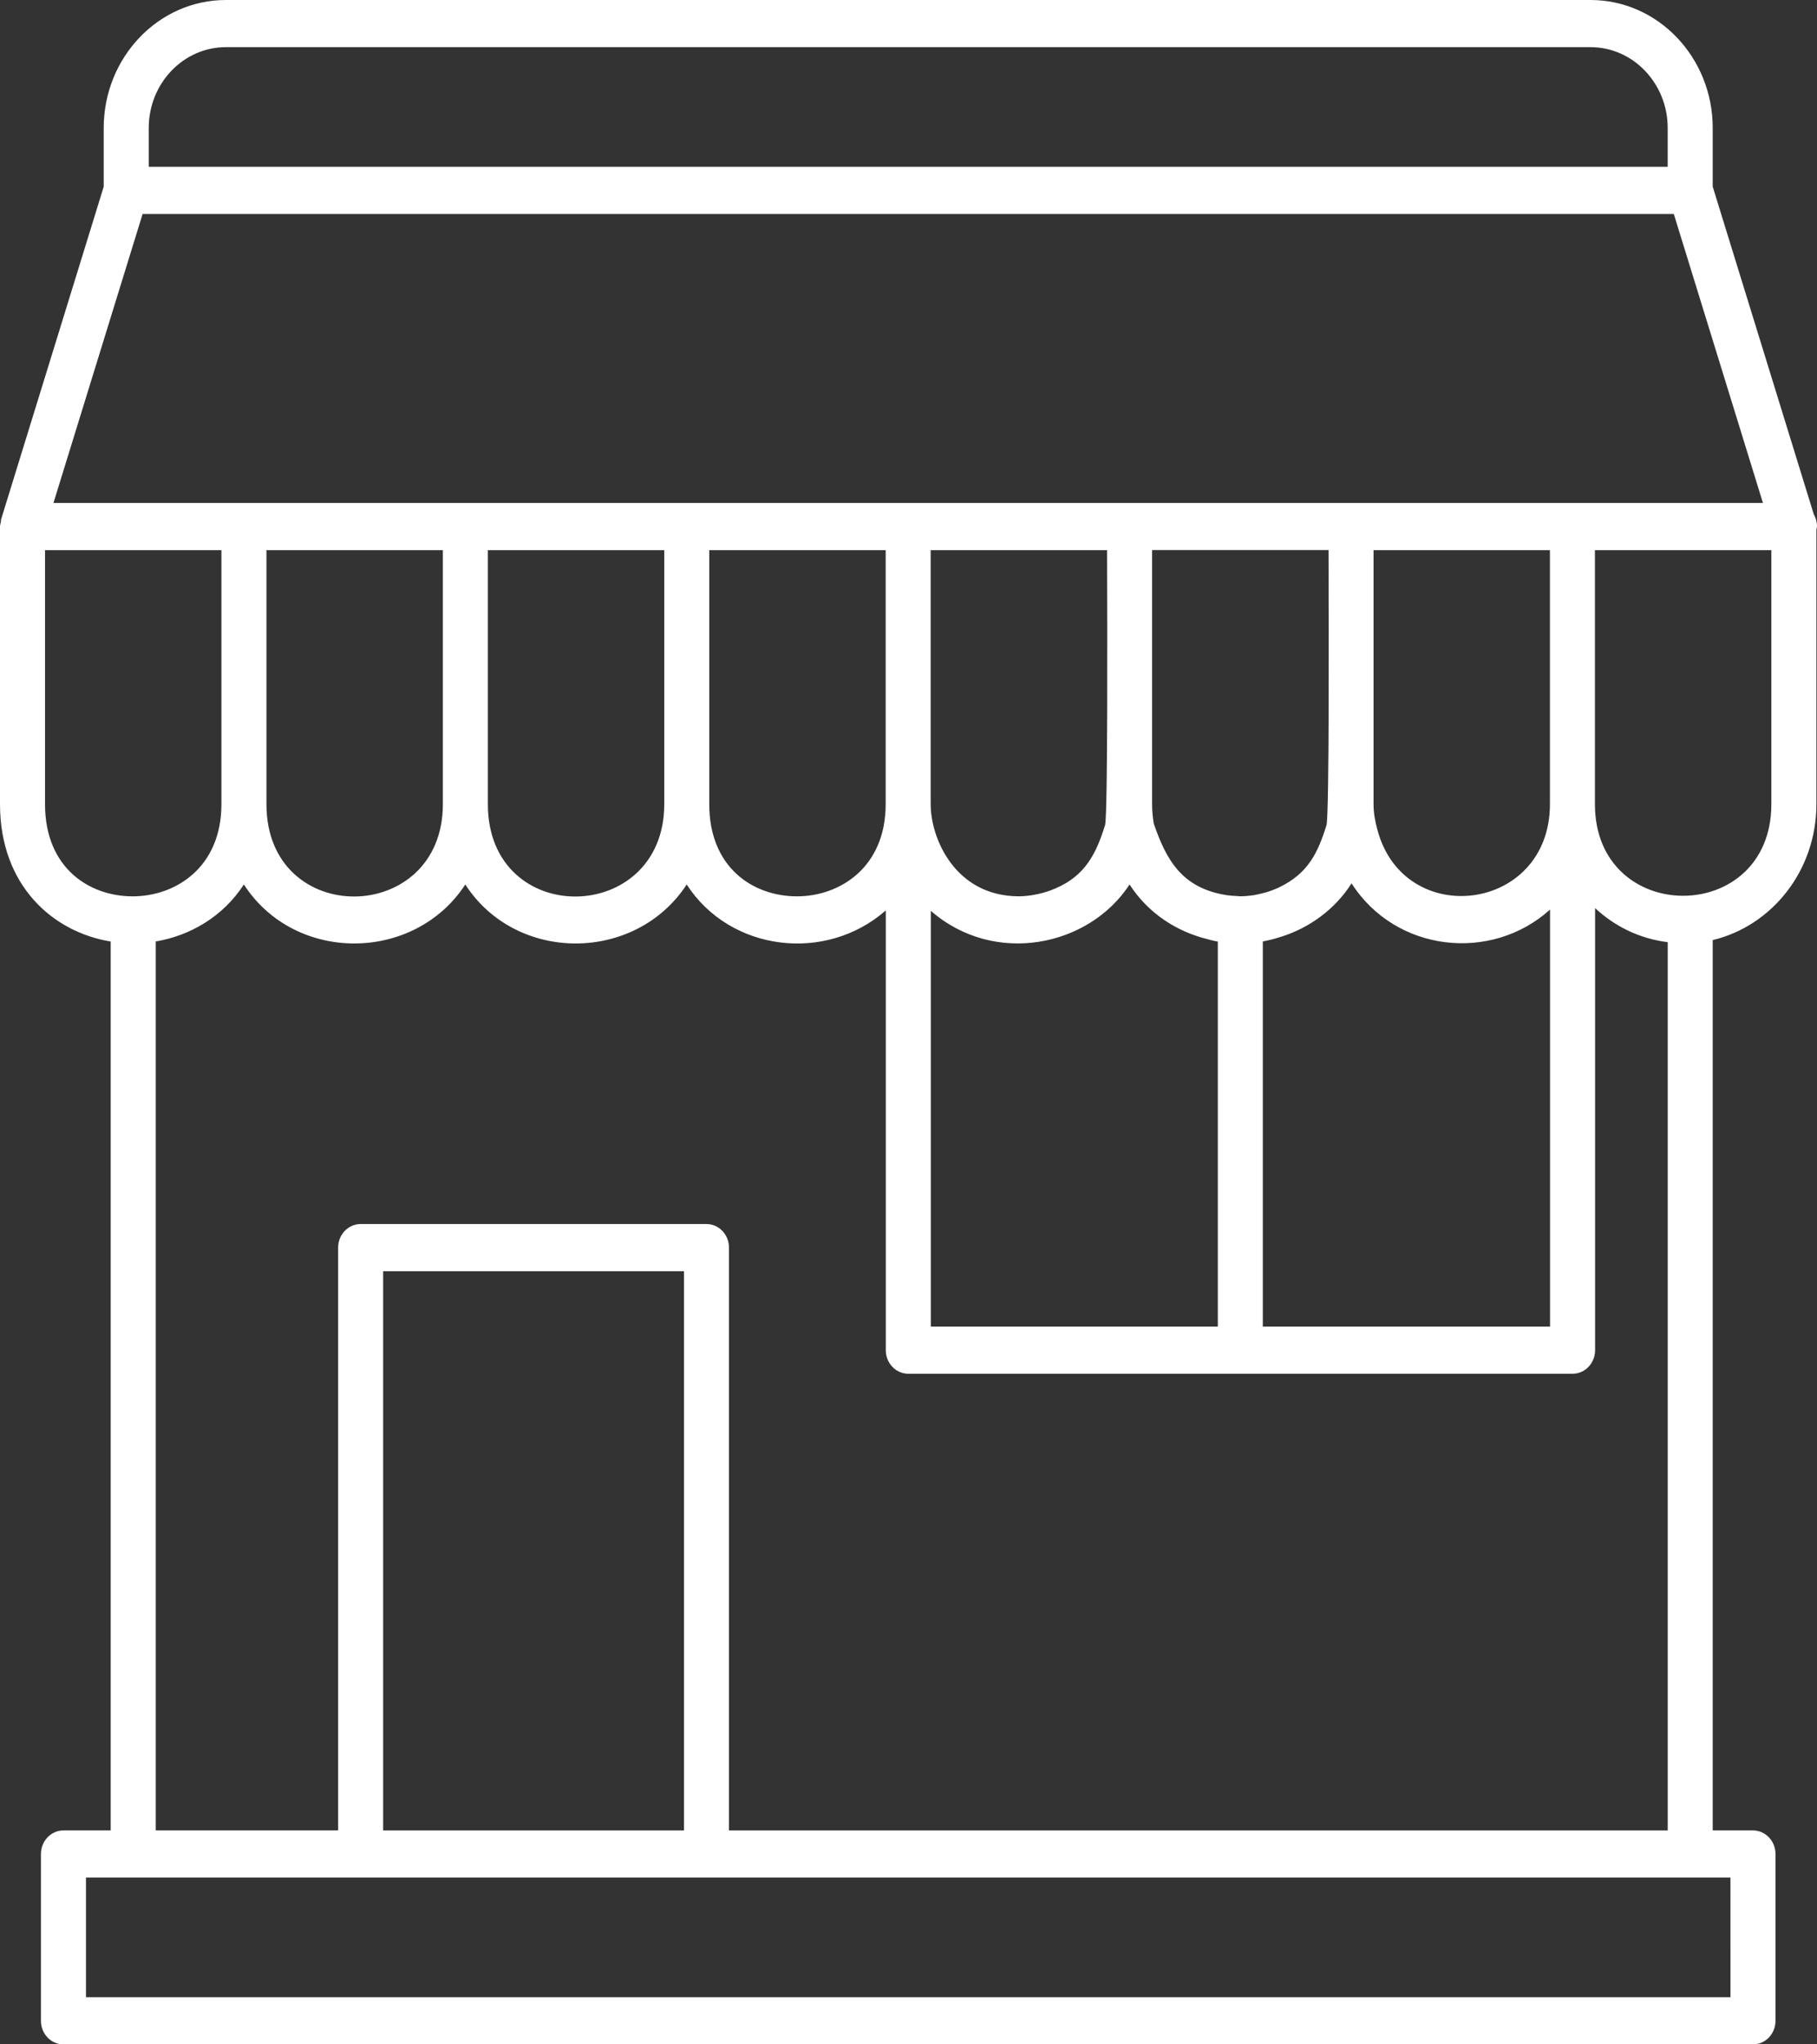 <svg xmlns="http://www.w3.org/2000/svg" width="64" height="72" viewBox="0 0 64 72">
  <rect x="0" y="0" width="64" height="72" fill="#333333" stroke="none"/>
  <path fill="rgb(255,255,255)" fill-rule="evenodd" d="M63.888 18.118C63.959 18.242 64 18.388 64 18.545c0 .039-.017.072-.021.11v9.668c0 2.336-1.565 4.287-3.652 4.785V64.465h1.418c.438 0 .793.372.793.831v5.874c0 .459-.355.831-.793.831H2.235c-.438 0-.793-.372-.793-.831v-5.874c0-.458.355-.831.793-.831h1.664V33.159C1.857 32.827 0 31.184 0 28.322v-9.778c0-.058.021-.109.032-.163.003-.014.003-.028.003-.042-0-.017-0-.034.005-.051L3.653 6.574V4.507C3.653 2.022 5.583 0 7.955 0h48.071c2.372 0 4.301 2.022 4.301 4.507V6.574l3.561 11.544zM7.955 1.661c-1.498 0-2.716 1.277-2.716 2.846V5.875h53.502V4.507c0-1.569-1.219-2.846-2.716-2.846H7.955zm-2.932 5.875h53.933l3.14 10.178H1.883L5.023 7.536zm41.773 12.351c-.001-.259-.001-.437-.001-.512v-.002h-6.215v8.947c0 .248.025.476.061.694.436 1.254.979 2.274 2.585 2.515.111.014.221.024.332.028.04.002.081.009.12.009.167 0 .334-.017.501-.042.075-.012.15-.031.226-.049.08-.018.16-.039.238-.062.117-.038.235-.081.351-.133.021-.009.041-.019.062-.029 1.02-.492 1.364-1.212 1.671-2.204.093-.512.075-7.18.069-9.161zm-7.801-.512c0 .074.001.253.001.512.006 1.984.025 8.649-.069 9.161-.313 1.011-.695 1.782-1.733 2.233-.366.166-.866.285-1.315.286-2.224-.008-3.098-2.022-3.098-3.245v-8.947h6.213v.001zm-37.409 0v8.947c0 2.243 1.552 3.246 3.089 3.246 1.505 0 3.124-1.016 3.124-3.246v-8.947H1.586zm14.013 8.947c0 4.291-6.214 4.38-6.214 0v-8.947h6.214v8.947zm1.585 0c0 4.389 6.213 4.284 6.213 0v-8.947h-6.213v8.947zm14.012-8.947h-6.214v8.947c0 2.243 1.552 3.246 3.09 3.246 1.505 0 3.124-1.016 3.124-3.246v-8.947zm23.397 8.947c0 3.814-5.144 4.435-6.077.9-.08-.288-.136-.586-.136-.9v-8.947h6.213v8.947zm1.585 0c0 4.303 6.214 4.301 6.214 0v-8.947h-6.214v8.947zm-1.581 18.397V32.034c-2.068 1.869-5.437 1.505-6.991-.923-.593.929-1.494 1.564-2.452 1.871-.166.055-.332.102-.499.138-.058.012-.116.027-.175.037v13.563h10.117zM25.677 64.466V43.94c0-.459-.355-.831-.793-.831H12.703c-.438 0-.793.372-.793.831V64.465H5.486V33.157c1.227-.206 2.374-.885 3.104-2.006 1.804 2.789 6.008 2.749 7.799 0 1.804 2.789 6.008 2.749 7.798 0 1.527 2.36 4.891 2.773 7.013.914v15.486c0 .458.355.831.793.831H43.671c.006 0 .012.003.018.003.006 0 .012-.003.018-.003h11.684c.438 0 .793-.372.793-.831V31.983c.7.652 1.58 1.079 2.558 1.199v31.284H25.677zm7.109-17.746V32.078c2.233 1.952 5.573 1.266 7-.927.655 1.013 1.652 1.655 2.738 1.923.039.01.078.023.117.033.085.019.168.04.254.053v13.56H32.786zM13.496 64.466h10.596v-19.695h-10.596v19.695zm47.457 5.874H3.028v-4.213h57.923l.001 4.213z"/>
</svg>
